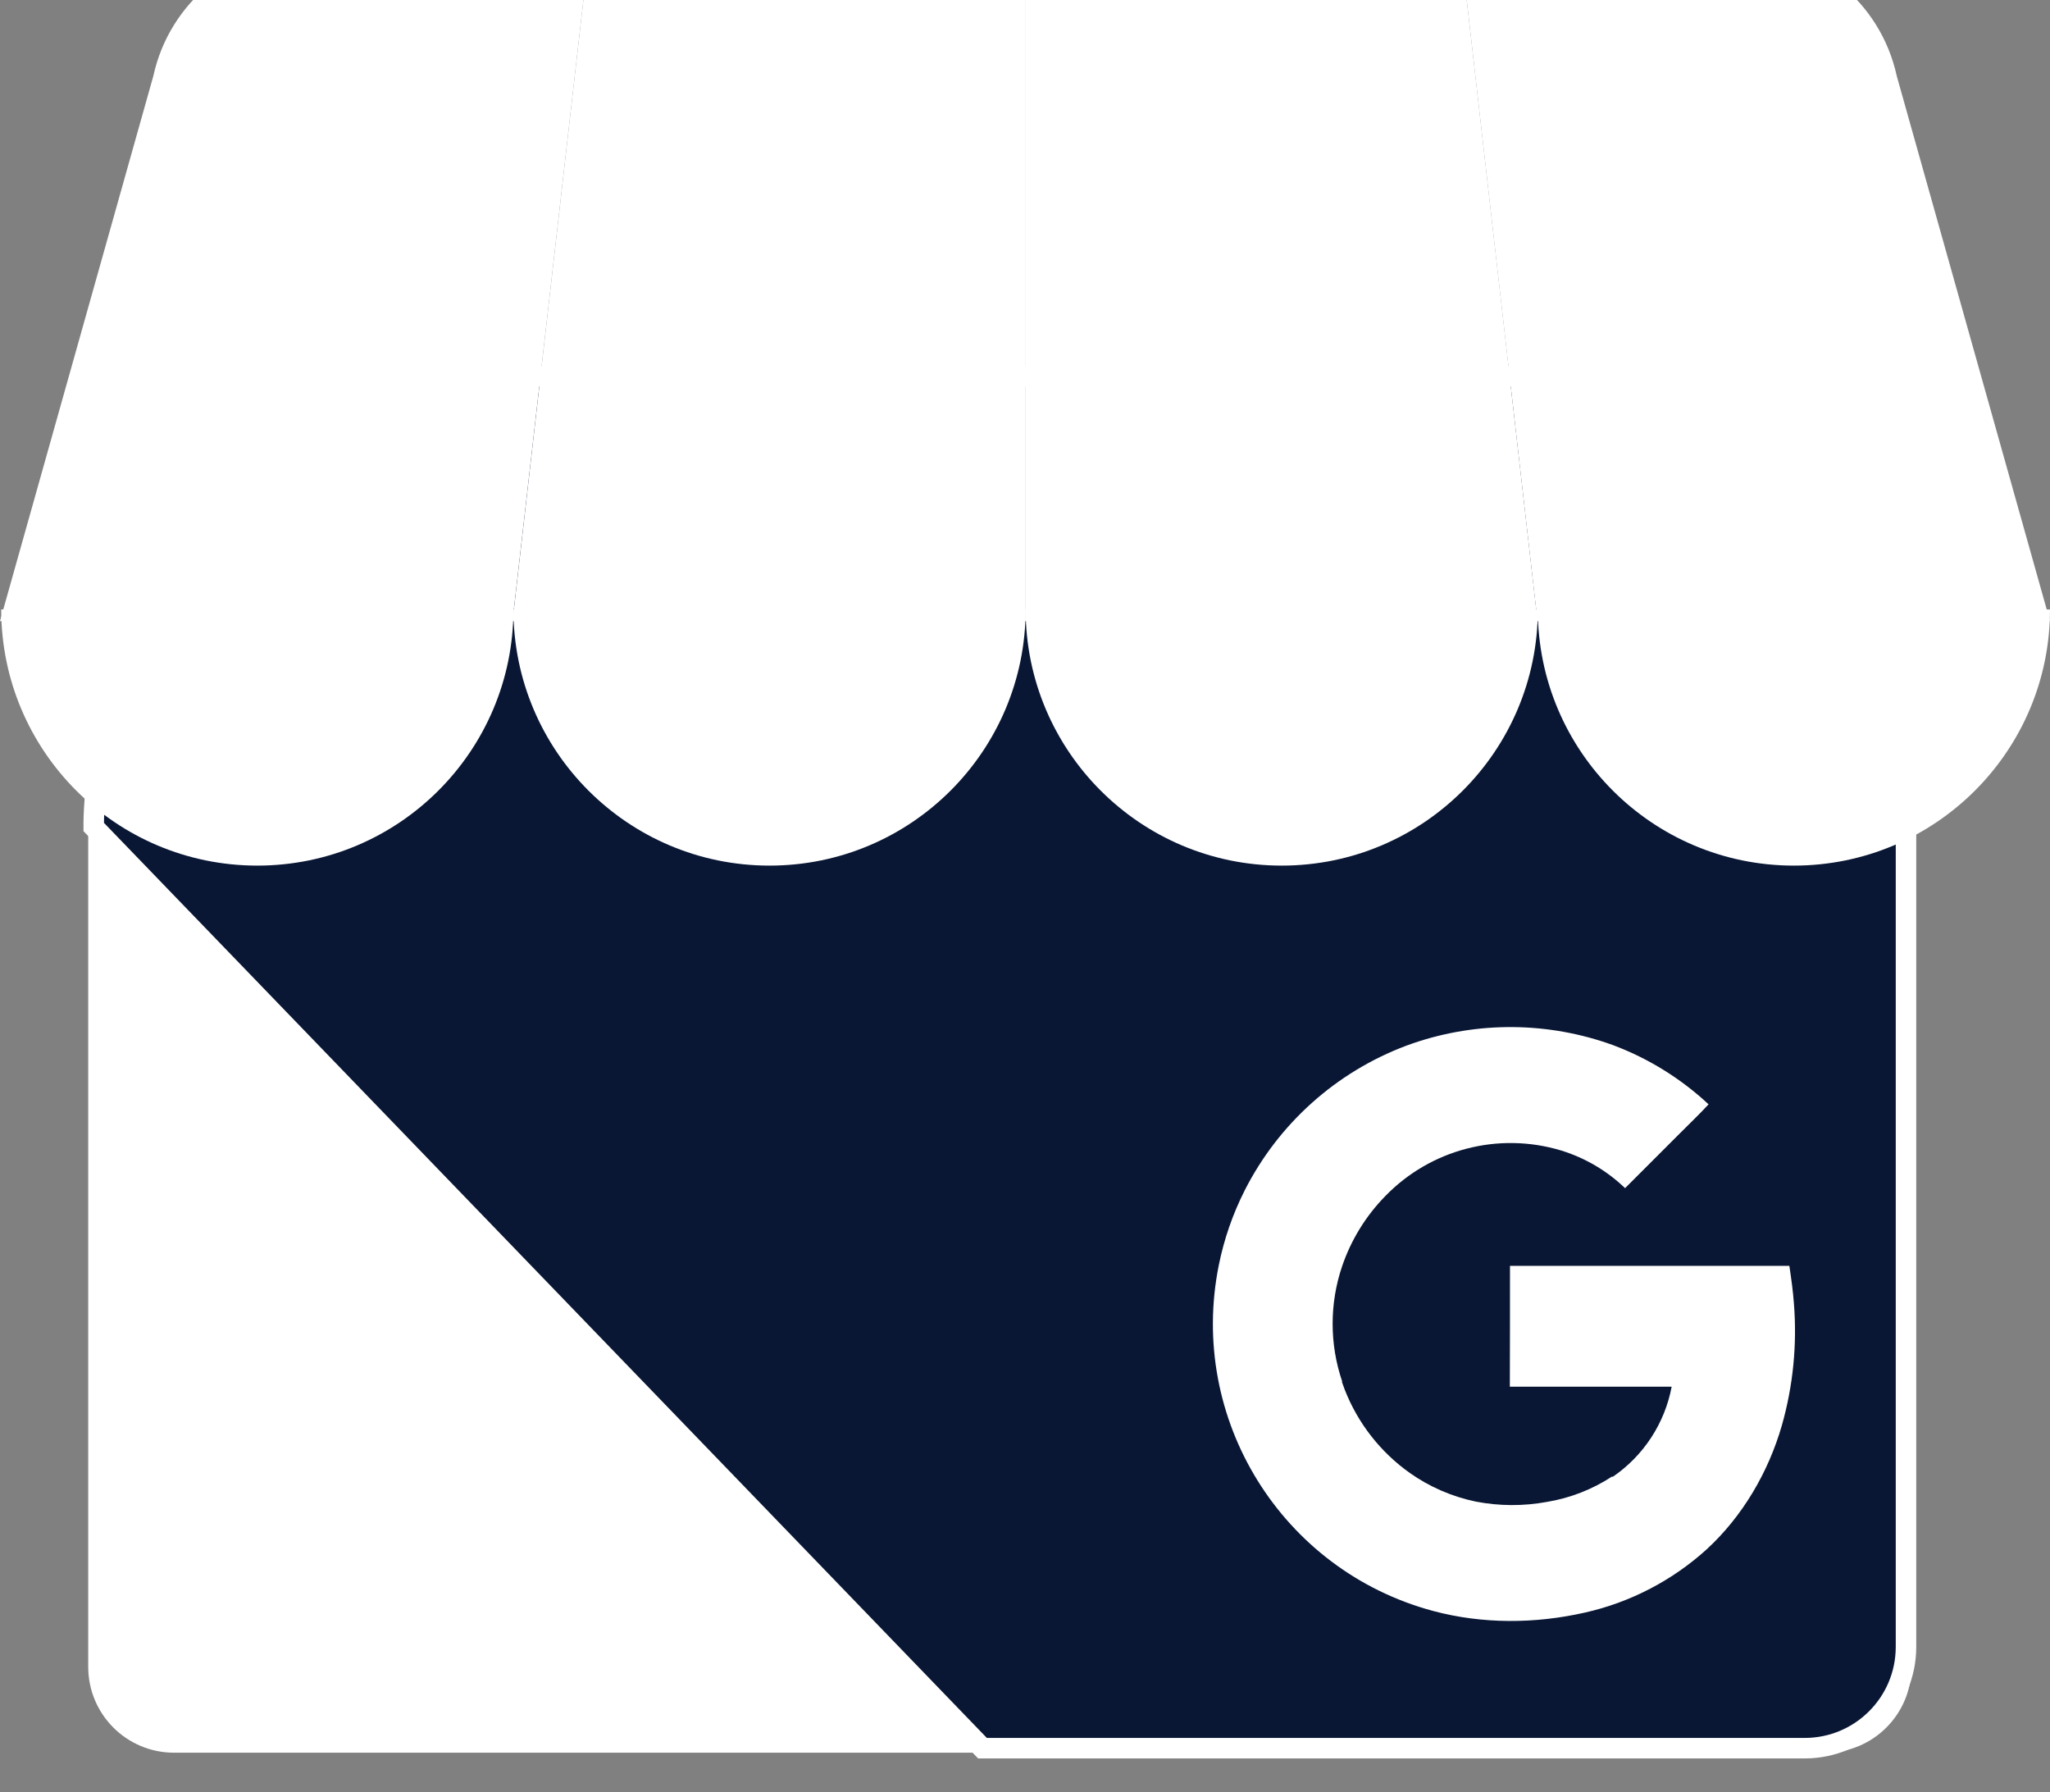 <svg width="2500" height="2185" viewBox="0 0 2500 2185" fill="none" xmlns="http://www.w3.org/2000/svg">
<rect x="0" y="0" width="2500" height="2185" fill="#808080" stroke="none"/>
<g clip-path="url(#clip0_134_17)">
<path d="M2226.43 474.405C2279.26 474.405 2322.09 517.231 2322.09 570.06V2032.42C2322.09 2085.25 2279.26 2128.07 2226.43 2128.07H212.24C159.412 2128.07 116.586 2085.25 116.586 2032.42V570.06C116.586 517.231 159.412 474.405 212.24 474.405H2226.43Z" fill="white" stroke="white" stroke-width="18"/>
<path d="M2324.39 2008.37C2324.2 2076.34 2269.15 2131.39 2201.18 2131.57H1198.17L1194.48 2127.75L117.813 1012.03L114.309 1008.4V1003.35C114.309 971.912 126.28 838.082 145.765 712.481C155.519 649.605 167.248 588.164 180.478 542.253C187.065 519.393 194.213 499.701 202.001 485.483C205.884 478.395 210.259 472.039 215.294 467.312C220.345 462.569 227.009 458.617 235.103 458.617H2201.18C2269.14 458.802 2324.19 513.838 2324.39 581.794V2008.37Z" fill="url(#paint0_linear_134_17)" stroke="white" stroke-width="25"/>
<path d="M625.07 757.324H1250.07V-62.977H718.656L625.07 757.324Z" fill="white"/>
<path d="M1875.07 757.324H1250.07V-62.977H1781.48L1875.07 757.324ZM2313.09 92.522L2313.86 95.318C2313.67 94.331 2313.3 93.414 2313.09 92.522Z" fill="white"/>
<path d="M2313.86 95.294L2313.09 92.498C2293.27 1.763 2212.96 -62.941 2120.09 -63H1781.48L1875 757.324H2500L2313.86 95.294Z" fill="white"/>
<path d="M187.053 92.522L186.277 95.317C186.465 94.331 186.841 93.414 187.053 92.522Z" fill="white"/>
<path d="M186.255 95.294L187.03 92.498C206.844 1.763 287.155 -62.941 380.028 -63H718.656L625 757.324H0L186.255 95.294Z" fill="white"/>
<path fill-rule="evenodd" clip-rule="evenodd" d="M626.128 743.113C626.128 915.603 486.295 1055.44 313.804 1055.44C141.314 1055.44 1.48 915.603 1.48 743.113H626.128Z" fill="white"/>
<path fill-rule="evenodd" clip-rule="evenodd" d="M1250.78 743.113C1250.78 915.603 1110.94 1055.44 938.453 1055.44C765.962 1055.44 626.129 915.603 626.129 743.113H1250.78Z" fill="white"/>
<path fill-rule="evenodd" clip-rule="evenodd" d="M1875.42 743.113C1875.42 915.603 1735.59 1055.44 1563.1 1055.44C1390.61 1055.44 1250.78 915.603 1250.78 743.113H1875.42Z" fill="white"/>
<path fill-rule="evenodd" clip-rule="evenodd" d="M2500 743.113C2500 915.603 2360.17 1055.44 2187.68 1055.44C2015.18 1055.44 1875.35 915.603 1875.35 743.113H2500Z" fill="white"/>
<path d="M2187.69 1589.28C2186.58 1574.41 2184.75 1560.83 2182.14 1543.49H1841.45C1841.45 1591.14 1841.45 1643.14 1841.26 1690.81H2038.63C2034.43 1713.03 2025.89 1734.2 2013.49 1753.11C2001.09 1772.01 1985.08 1788.28 1966.38 1800.98C1966.38 1800.98 1966.38 1800.16 1966.23 1800.14C1942.08 1816 1914.86 1826.62 1886.35 1831.32C1857.76 1836.55 1828.45 1836.42 1799.9 1830.94C1770.92 1824.94 1743.48 1813.05 1719.29 1796C1683.58 1770.68 1656.03 1735.48 1640.04 1694.73C1638.81 1691.56 1637.69 1688.37 1636.54 1685.12V1684.77L1636.84 1684.54C1621.31 1638.96 1621.27 1589.54 1636.72 1543.93C1647.61 1511.95 1665.52 1482.8 1689.14 1458.64C1744.56 1401.32 1827.37 1379.75 1903.71 1402.77C1932.98 1411.75 1959.73 1427.49 1981.79 1448.73L2048.38 1382.14C2060.13 1370.27 2072.32 1358.78 2083.62 1346.52C2049.86 1315.03 2010.23 1290.48 1966.99 1274.29C1888.29 1245.76 1802.21 1245 1723.03 1272.15C1720.27 1273.09 1717.53 1274.07 1714.8 1275.09C1629.38 1307.21 1559.1 1370.19 1517.86 1451.59C1503.29 1480.41 1492.68 1511.06 1486.32 1542.71C1448.61 1730.15 1562.98 1914.64 1747.63 1964.24C1807.99 1980.4 1872.16 1980 1932.99 1966.19C1988.26 1953.71 2039.36 1927.15 2081.34 1889.09C2125.14 1848.8 2156.53 1795.11 2172.98 1738.08C2186.73 1689.76 2191.71 1639.36 2187.69 1589.28Z" fill="white"/>
</g>
<defs>
<linearGradient id="paint0_linear_134_17" x1="126.809" y1="765676" x2="2.32503e+06" y2="765676" gradientUnits="userSpaceOnUse">
<stop stop-color="#091734"/>
<stop offset="1" stop-color="white"/>
</linearGradient>
<clipPath id="clip0_134_17">
<rect width="2500" height="2185" fill="white"/>
</clipPath>
</defs>
</svg>
